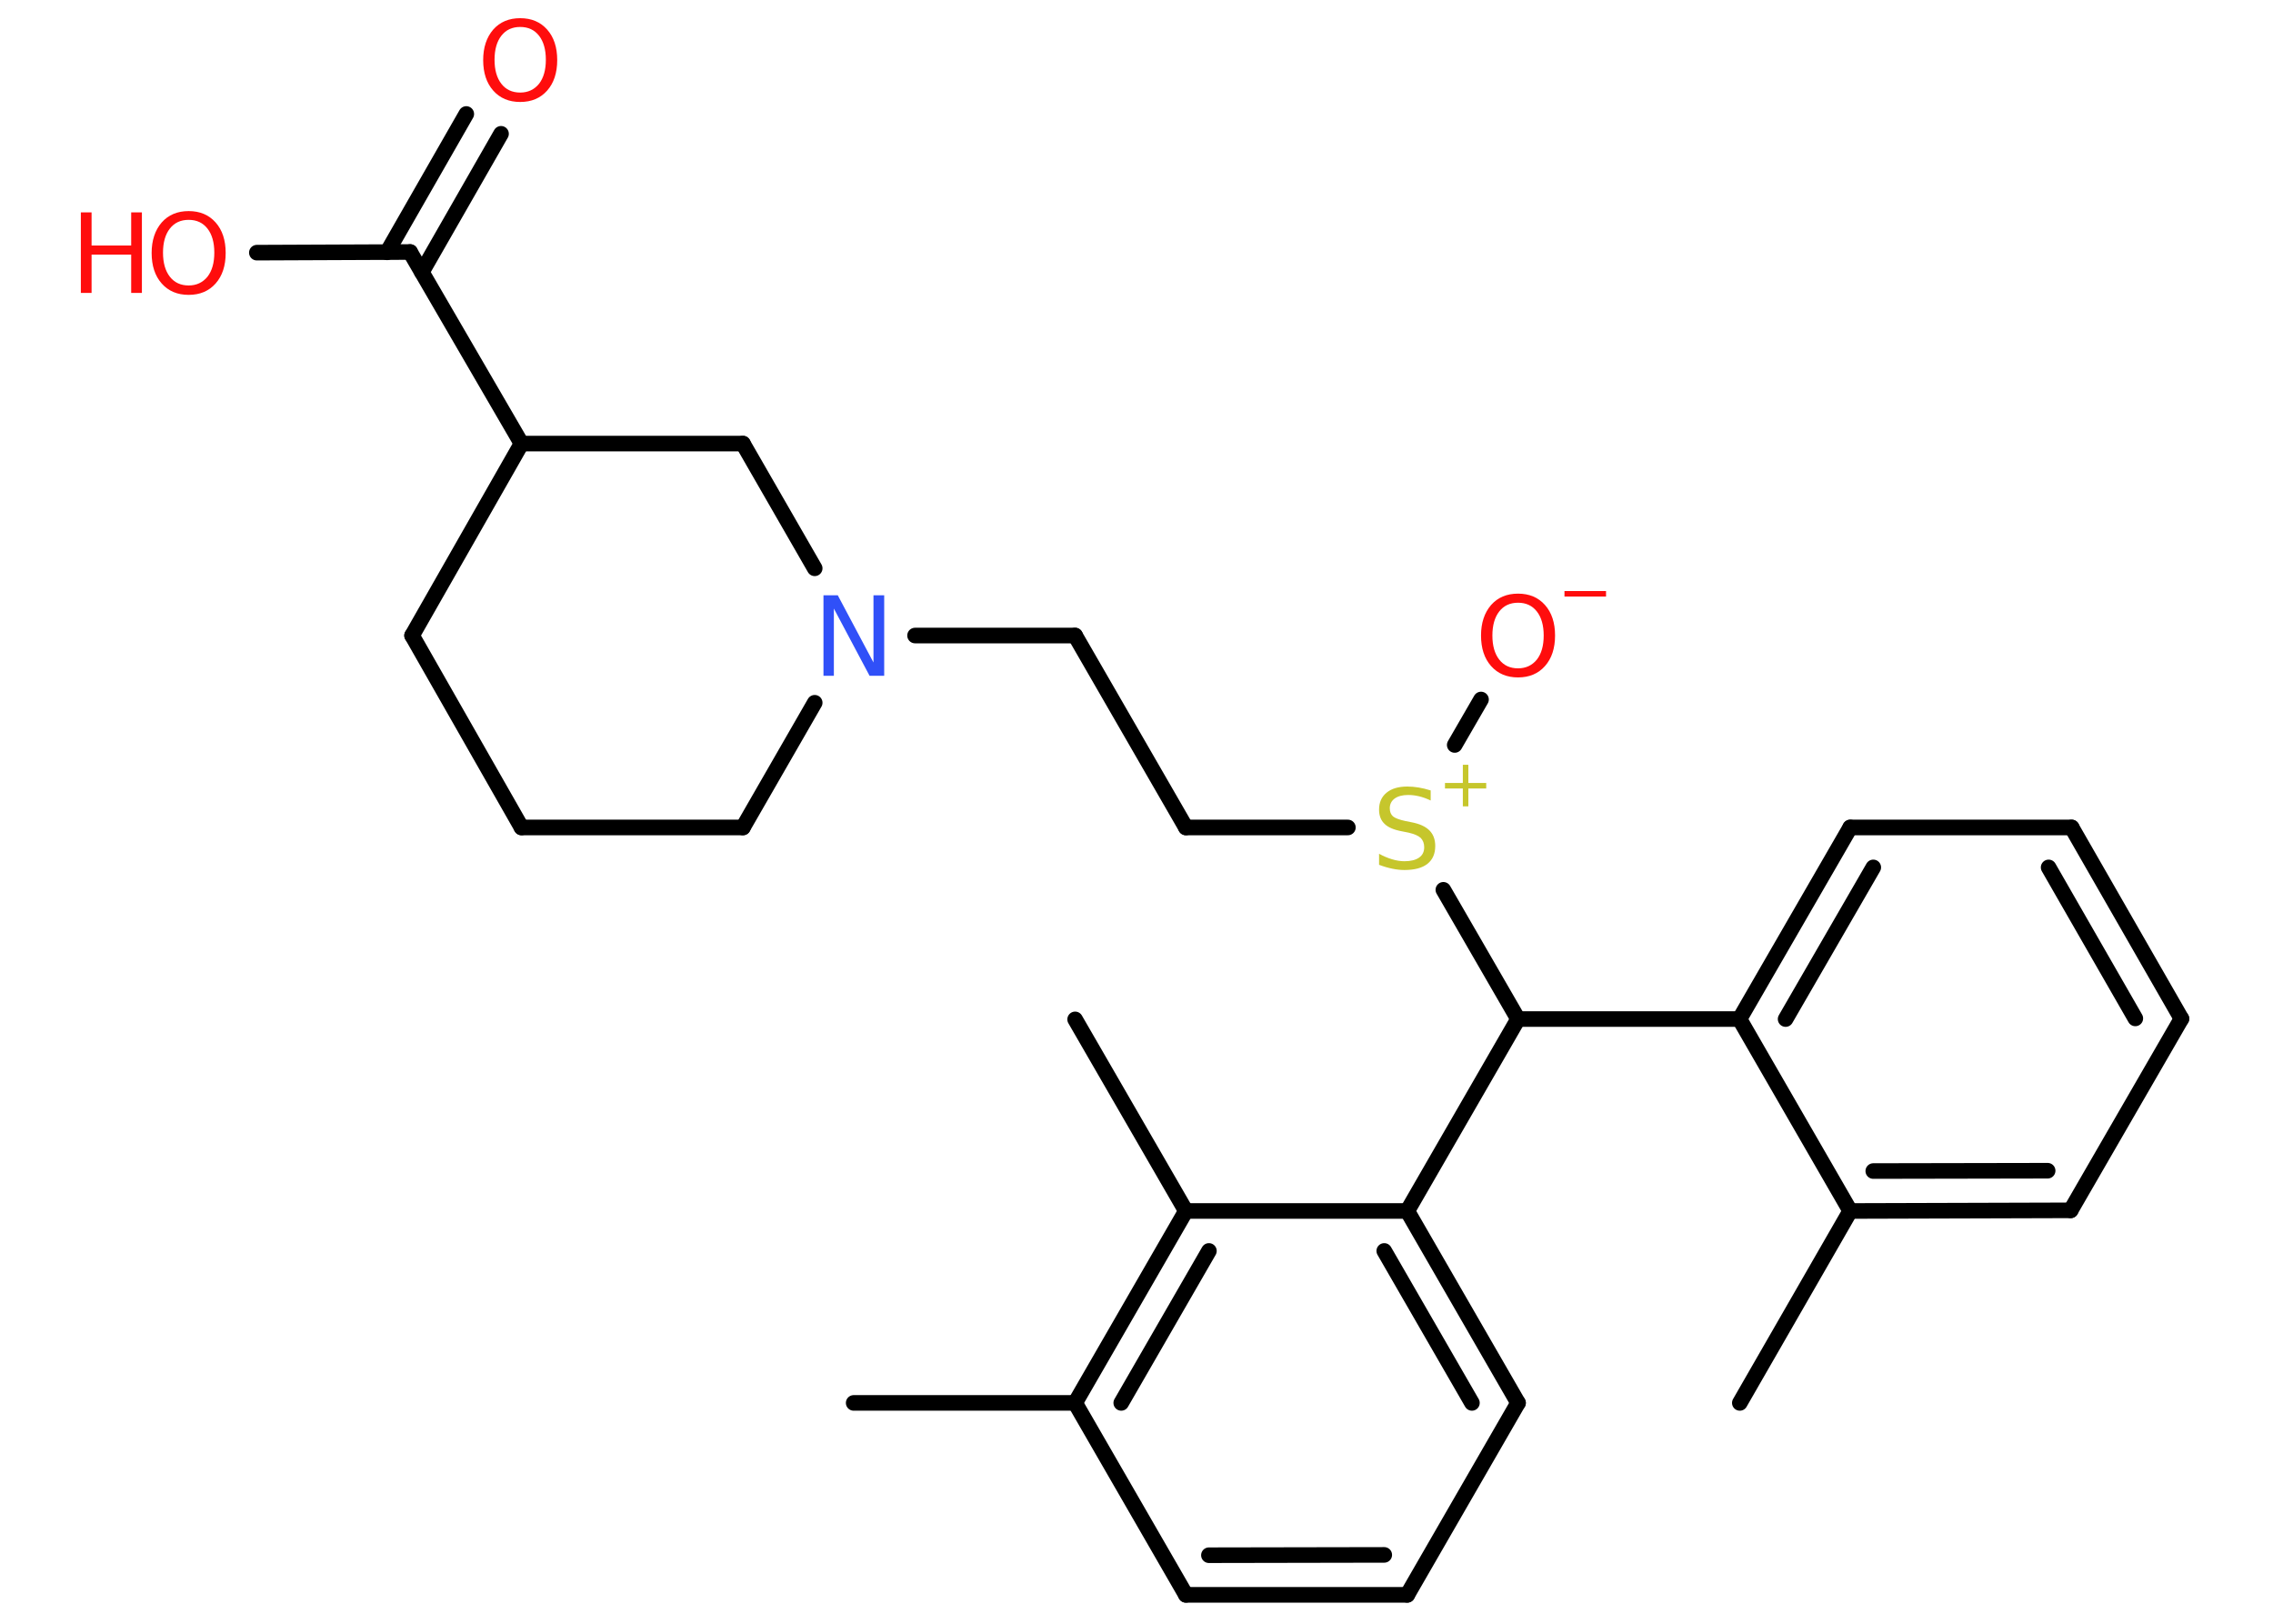 <?xml version='1.0' encoding='UTF-8'?>
<!DOCTYPE svg PUBLIC "-//W3C//DTD SVG 1.1//EN" "http://www.w3.org/Graphics/SVG/1.1/DTD/svg11.dtd">
<svg version='1.2' xmlns='http://www.w3.org/2000/svg' xmlns:xlink='http://www.w3.org/1999/xlink' width='70.0mm' height='50.0mm' viewBox='0 0 70.0 50.0'>
  <desc>Generated by the Chemistry Development Kit (http://github.com/cdk)</desc>
  <g stroke-linecap='round' stroke-linejoin='round' stroke='#000000' stroke-width='.48' fill='#FF0D0D'>
    <rect x='.0' y='.0' width='70.0' height='50.0' fill='#FFFFFF' stroke='none'/>
    <g id='mol1' class='mol'>
      <line id='mol1bnd1' class='bond' x1='53.58' y1='43.2' x2='56.98' y2='37.29'/>
      <g id='mol1bnd2' class='bond'>
        <line x1='56.98' y1='37.29' x2='63.77' y2='37.27'/>
        <line x1='57.69' y1='36.06' x2='63.06' y2='36.05'/>
      </g>
      <line id='mol1bnd3' class='bond' x1='63.77' y1='37.27' x2='67.18' y2='31.37'/>
      <g id='mol1bnd4' class='bond'>
        <line x1='67.18' y1='31.37' x2='63.8' y2='25.48'/>
        <line x1='65.76' y1='31.36' x2='63.09' y2='26.71'/>
      </g>
      <line id='mol1bnd5' class='bond' x1='63.8' y1='25.48' x2='56.98' y2='25.48'/>
      <g id='mol1bnd6' class='bond'>
        <line x1='56.98' y1='25.48' x2='53.57' y2='31.38'/>
        <line x1='57.69' y1='26.71' x2='54.99' y2='31.38'/>
      </g>
      <line id='mol1bnd7' class='bond' x1='56.98' y1='37.29' x2='53.57' y2='31.38'/>
      <line id='mol1bnd8' class='bond' x1='53.57' y1='31.38' x2='46.75' y2='31.38'/>
      <line id='mol1bnd9' class='bond' x1='46.75' y1='31.38' x2='43.34' y2='37.29'/>
      <g id='mol1bnd10' class='bond'>
        <line x1='46.75' y1='43.2' x2='43.34' y2='37.29'/>
        <line x1='45.33' y1='43.2' x2='42.63' y2='38.52'/>
      </g>
      <line id='mol1bnd11' class='bond' x1='46.75' y1='43.2' x2='43.34' y2='49.11'/>
      <g id='mol1bnd12' class='bond'>
        <line x1='36.52' y1='49.11' x2='43.34' y2='49.11'/>
        <line x1='37.23' y1='47.89' x2='42.63' y2='47.88'/>
      </g>
      <line id='mol1bnd13' class='bond' x1='36.52' y1='49.11' x2='33.11' y2='43.2'/>
      <line id='mol1bnd14' class='bond' x1='33.11' y1='43.2' x2='26.29' y2='43.2'/>
      <g id='mol1bnd15' class='bond'>
        <line x1='36.52' y1='37.29' x2='33.11' y2='43.2'/>
        <line x1='37.23' y1='38.52' x2='34.53' y2='43.2'/>
      </g>
      <line id='mol1bnd16' class='bond' x1='43.34' y1='37.29' x2='36.52' y2='37.29'/>
      <line id='mol1bnd17' class='bond' x1='36.52' y1='37.29' x2='33.11' y2='31.39'/>
      <line id='mol1bnd18' class='bond' x1='46.75' y1='31.38' x2='44.45' y2='27.4'/>
      <line id='mol1bnd19' class='bond' x1='44.8' y1='22.94' x2='45.61' y2='21.54'/>
      <line id='mol1bnd20' class='bond' x1='41.51' y1='25.48' x2='36.52' y2='25.48'/>
      <line id='mol1bnd21' class='bond' x1='36.52' y1='25.48' x2='33.11' y2='19.57'/>
      <line id='mol1bnd22' class='bond' x1='33.11' y1='19.57' x2='28.18' y2='19.57'/>
      <line id='mol1bnd23' class='bond' x1='25.09' y1='21.64' x2='22.88' y2='25.48'/>
      <line id='mol1bnd24' class='bond' x1='22.88' y1='25.48' x2='16.06' y2='25.48'/>
      <line id='mol1bnd25' class='bond' x1='16.06' y1='25.48' x2='12.69' y2='19.57'/>
      <line id='mol1bnd26' class='bond' x1='12.69' y1='19.57' x2='16.06' y2='13.66'/>
      <line id='mol1bnd27' class='bond' x1='16.06' y1='13.66' x2='12.63' y2='7.76'/>
      <g id='mol1bnd28' class='bond'>
        <line x1='11.92' y1='7.77' x2='14.36' y2='3.51'/>
        <line x1='12.99' y1='8.38' x2='15.43' y2='4.12'/>
      </g>
      <line id='mol1bnd29' class='bond' x1='12.63' y1='7.76' x2='7.91' y2='7.78'/>
      <line id='mol1bnd30' class='bond' x1='16.06' y1='13.66' x2='22.88' y2='13.66'/>
      <line id='mol1bnd31' class='bond' x1='25.09' y1='17.5' x2='22.88' y2='13.66'/>
      <g id='mol1atm17' class='atom'>
        <path d='M44.06 24.32v.33q-.19 -.09 -.36 -.13q-.17 -.04 -.33 -.04q-.27 .0 -.42 .11q-.15 .11 -.15 .3q.0 .16 .1 .25q.1 .08 .37 .14l.2 .04q.37 .07 .55 .25q.18 .18 .18 .48q.0 .36 -.24 .55q-.24 .19 -.71 .19q-.18 .0 -.37 -.04q-.2 -.04 -.41 -.12v-.34q.2 .11 .4 .17q.2 .06 .38 .06q.29 .0 .45 -.11q.16 -.11 .16 -.32q.0 -.18 -.11 -.29q-.11 -.1 -.37 -.16l-.2 -.04q-.38 -.07 -.54 -.23q-.17 -.16 -.17 -.44q.0 -.33 .23 -.52q.23 -.19 .64 -.19q.17 .0 .35 .03q.18 .03 .37 .09z' stroke='none' fill='#C6C62C'/>
        <path d='M45.22 23.55v.56h.55v.17h-.55v.55h-.17v-.55h-.55v-.17h.55v-.56h.17z' stroke='none' fill='#C6C62C'/>
      </g>
      <g id='mol1atm18' class='atom'>
        <path d='M46.75 18.56q-.37 .0 -.58 .27q-.21 .27 -.21 .74q.0 .47 .21 .74q.21 .27 .58 .27q.36 .0 .58 -.27q.21 -.27 .21 -.74q.0 -.47 -.21 -.74q-.21 -.27 -.58 -.27zM46.75 18.28q.52 .0 .83 .35q.31 .35 .31 .94q.0 .59 -.31 .94q-.31 .35 -.83 .35q-.52 .0 -.83 -.35q-.31 -.35 -.31 -.94q.0 -.58 .31 -.94q.31 -.35 .83 -.35z' stroke='none'/>
        <path d='M48.18 18.2h1.28v.17h-1.28v-.17z' stroke='none'/>
      </g>
      <path id='mol1atm21' class='atom' d='M25.35 18.33h.45l1.1 2.07v-2.07h.33v2.48h-.45l-1.1 -2.07v2.07h-.32v-2.48z' stroke='none' fill='#3050F8'/>
      <path id='mol1atm27' class='atom' d='M16.02 .83q-.37 .0 -.58 .27q-.21 .27 -.21 .74q.0 .47 .21 .74q.21 .27 .58 .27q.36 .0 .58 -.27q.21 -.27 .21 -.74q.0 -.47 -.21 -.74q-.21 -.27 -.58 -.27zM16.02 .56q.52 .0 .83 .35q.31 .35 .31 .94q.0 .59 -.31 .94q-.31 .35 -.83 .35q-.52 .0 -.83 -.35q-.31 -.35 -.31 -.94q.0 -.58 .31 -.94q.31 -.35 .83 -.35z' stroke='none'/>
      <g id='mol1atm28' class='atom'>
        <path d='M5.81 6.77q-.37 .0 -.58 .27q-.21 .27 -.21 .74q.0 .47 .21 .74q.21 .27 .58 .27q.36 .0 .58 -.27q.21 -.27 .21 -.74q.0 -.47 -.21 -.74q-.21 -.27 -.58 -.27zM5.81 6.5q.52 .0 .83 .35q.31 .35 .31 .94q.0 .59 -.31 .94q-.31 .35 -.83 .35q-.52 .0 -.83 -.35q-.31 -.35 -.31 -.94q.0 -.58 .31 -.94q.31 -.35 .83 -.35z' stroke='none'/>
        <path d='M2.49 6.54h.33v1.02h1.22v-1.02h.33v2.48h-.33v-1.18h-1.22v1.18h-.33v-2.48z' stroke='none'/>
      </g>
    </g>
  </g>
</svg>
